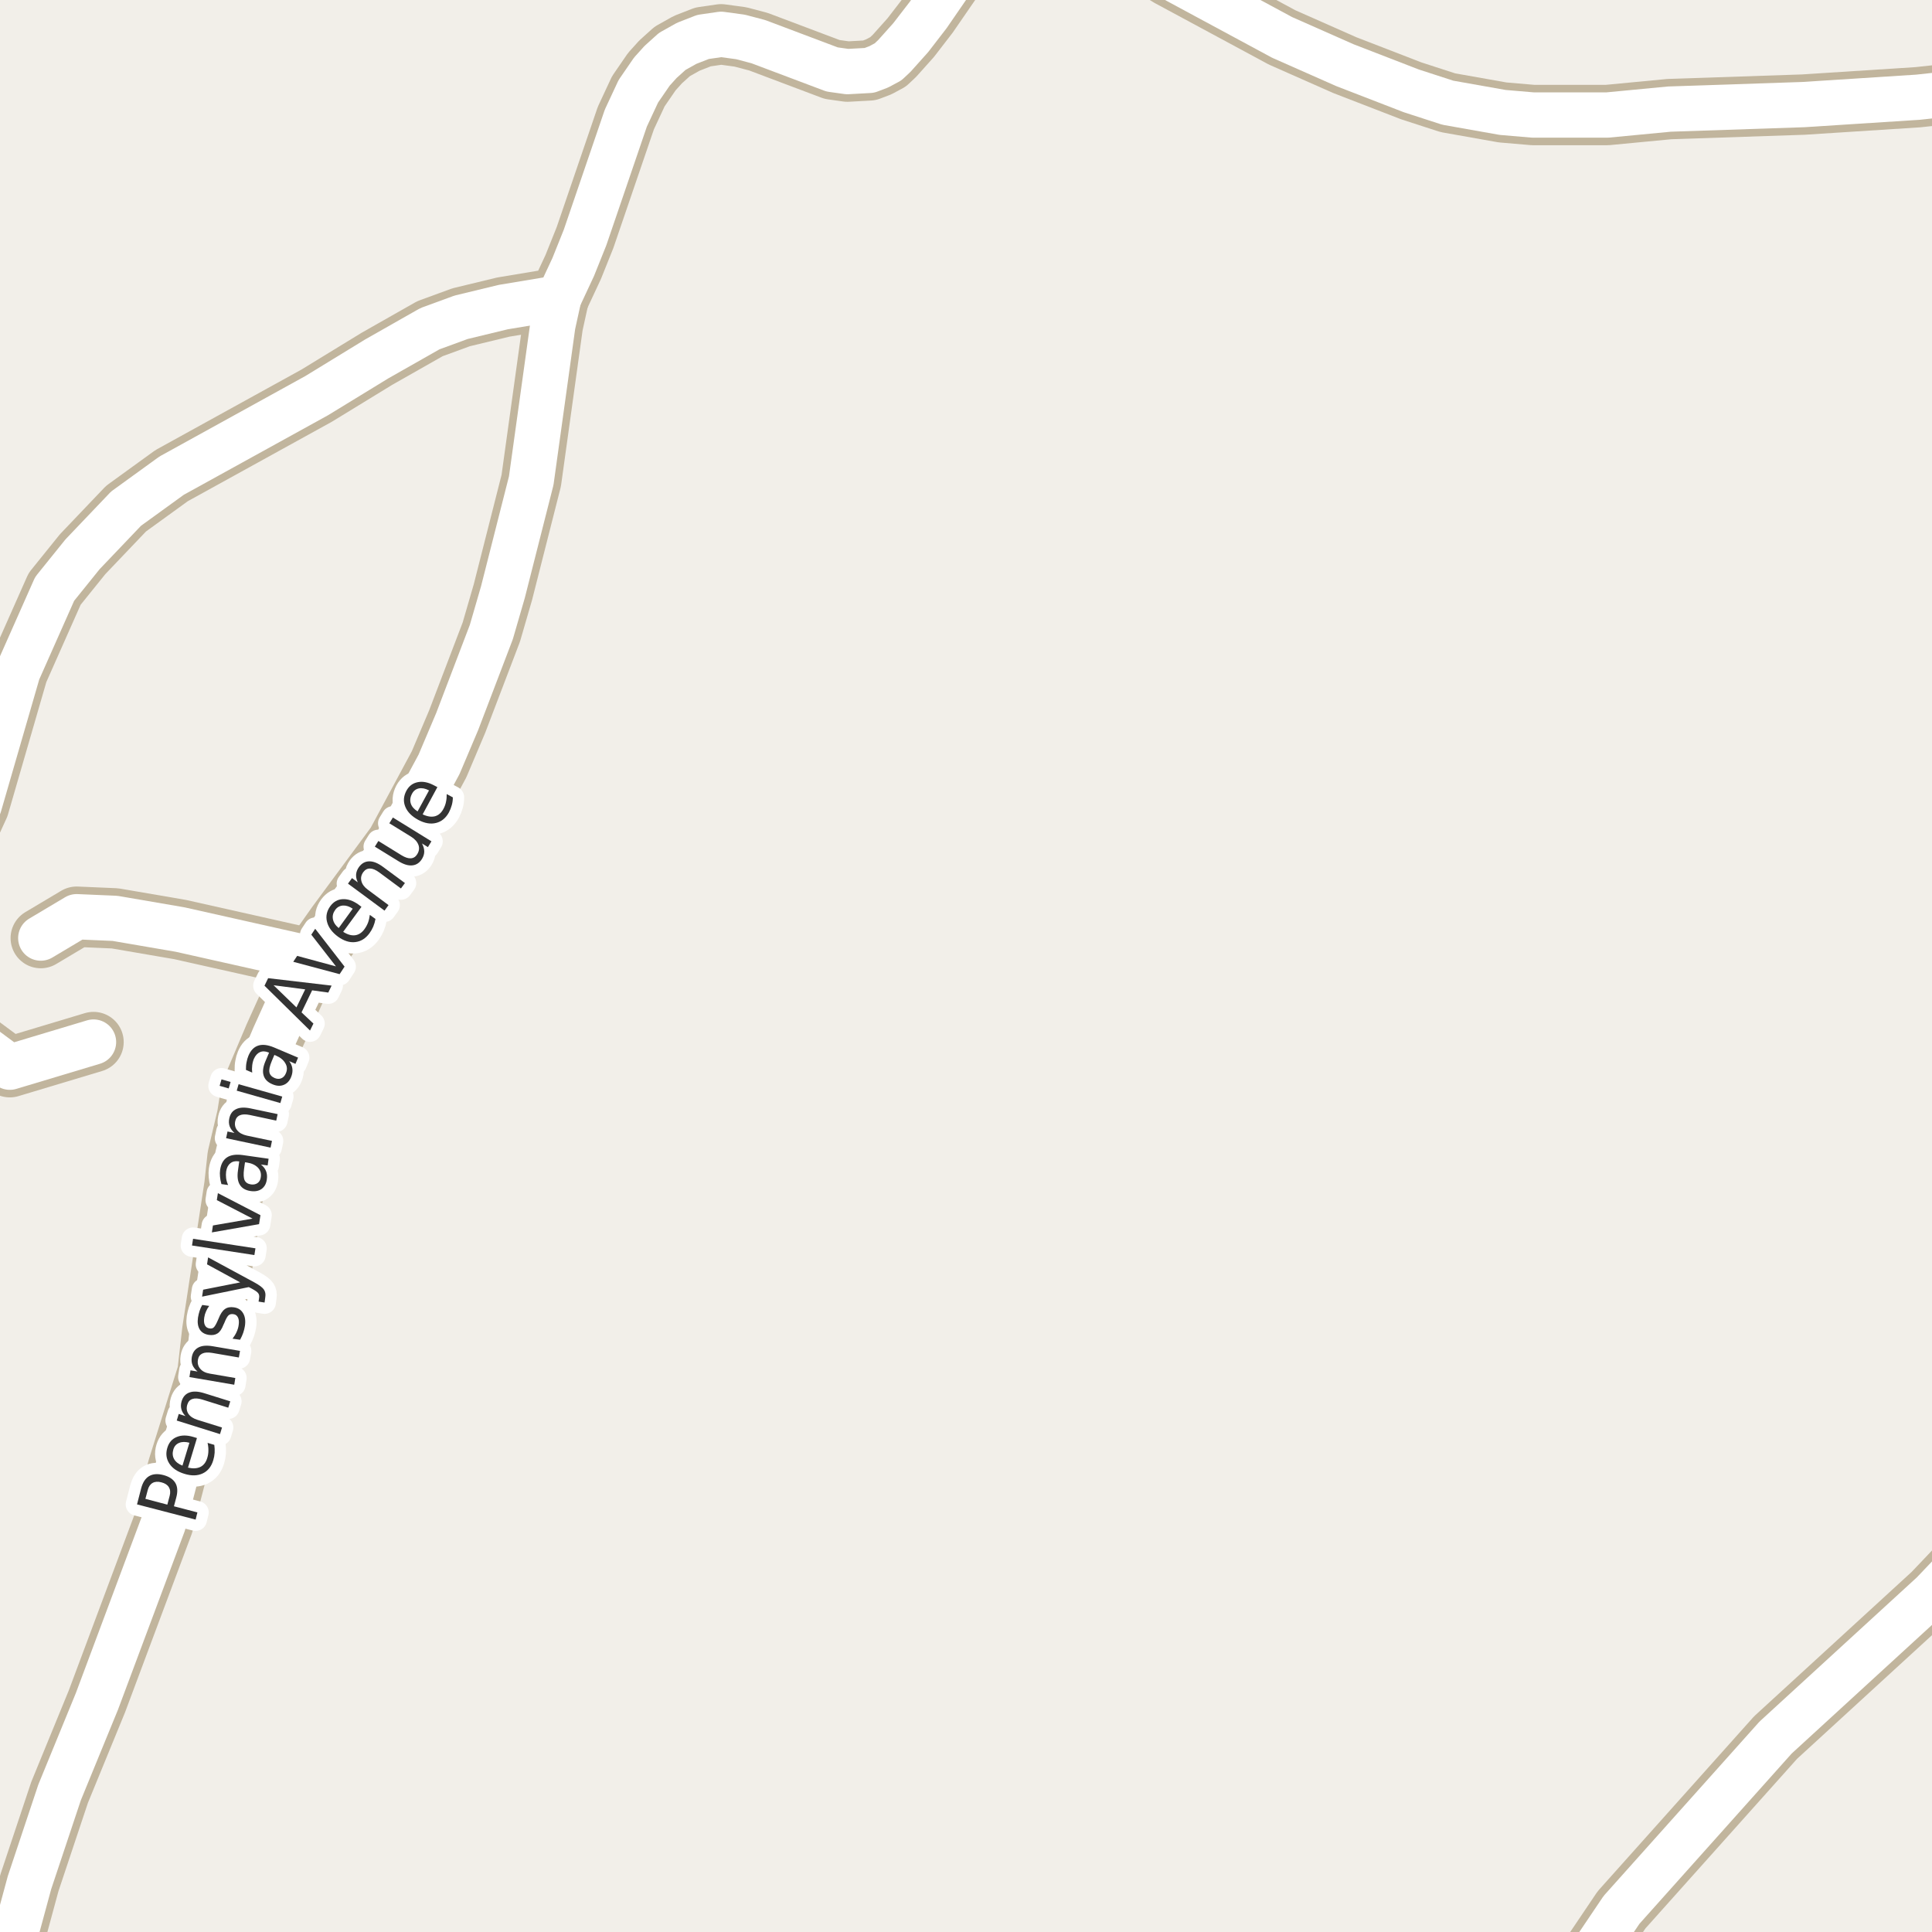 <?xml version="1.0" encoding="UTF-8"?>
<svg xmlns="http://www.w3.org/2000/svg" xmlns:xlink="http://www.w3.org/1999/xlink" width="256pt" height="256pt" viewBox="0 0 256 256" version="1.1">
<g id="surface2">
<rect x="0" y="0" width="256" height="256" style="fill:rgb(94.902%,93.725%,91.373%);fill-opacity:1;stroke:none;"/>
<path style="fill:none;stroke-width:8;stroke-linecap:round;stroke-linejoin:round;stroke:rgb(75.686%,70.98%,61.569%);stroke-opacity:1;stroke-miterlimit:10;" d="M -9 133.926 L -7.32 135.027 L 1.301 141.41 L 12.391 138.078 "/>
<path style="fill:none;stroke-width:8;stroke-linecap:round;stroke-linejoin:round;stroke:rgb(75.686%,70.98%,61.569%);stroke-opacity:1;stroke-miterlimit:10;" d="M 41.379 127.098 L 23.855 123.168 L 15.234 121.688 L 10.156 121.469 L 5.402 124.301 "/>
<path style="fill:none;stroke-width:8;stroke-linecap:round;stroke-linejoin:round;stroke:rgb(75.686%,70.98%,61.569%);stroke-opacity:1;stroke-miterlimit:10;" d="M 264 202.848 L 262.953 203.941 L 256.105 211.145 L 235.273 230.238 L 214.859 253.07 L 207.777 263.578 L 207.508 264 "/>
<path style="fill:none;stroke-width:8;stroke-linecap:round;stroke-linejoin:round;stroke:rgb(75.686%,70.98%,61.569%);stroke-opacity:1;stroke-miterlimit:10;" d="M 264 11.816 L 254.125 12.883 L 238.953 13.859 L 221.199 14.457 L 212.973 15.242 L 203.141 15.242 L 199.109 14.898 L 191.84 13.609 L 186.992 12.035 L 178.207 8.637 L 169.887 4.957 L 154.953 -3.094 L 146.168 -8.441 L 145.438 -9 "/>
<path style="fill:none;stroke-width:8;stroke-linecap:round;stroke-linejoin:round;stroke:rgb(75.686%,70.98%,61.569%);stroke-opacity:1;stroke-miterlimit:10;" d="M 0.488 264 L 1.906 256.844 L 3.91 249.453 L 7.895 237.504 L 12.836 225.457 L 21.641 201.898 L 23.555 194.535 L 27.492 181.926 L 28.121 176.418 L 31.055 157.137 L 31.477 153.27 L 32.734 147.953 L 33.27 144.59 L 36.348 137.32 L 39.633 130.055 L 41.379 127.098 L 44.617 122.508 L 52.516 111.812 L 58.18 101.273 L 60.578 95.613 L 65.102 83.754 L 66.637 78.469 L 70.391 63.688 L 73.254 43.082 L 74.047 39.465 "/>
<path style="fill:none;stroke-width:8;stroke-linecap:round;stroke-linejoin:round;stroke:rgb(75.686%,70.98%,61.569%);stroke-opacity:1;stroke-miterlimit:10;" d="M -9 118.273 L -7.648 116.406 L -5.109 111.875 L -2.777 106.781 L 2.371 89.008 L 7.242 78.031 L 10.945 73.438 L 16.703 67.398 L 22.738 63.027 L 41.961 52.426 L 49.93 47.551 L 56.969 43.555 L 61.094 42.043 L 66.684 40.691 L 74.047 39.465 L 75.957 35.375 L 77.52 31.477 L 82.926 15.652 L 84.582 12.098 L 86.375 9.488 L 87.539 8.199 L 89.078 6.812 L 90.988 5.742 L 93.156 4.895 L 95.555 4.547 L 98.117 4.895 L 100.496 5.523 L 110.258 9.203 L 112.285 9.488 L 115.199 9.328 L 116.434 8.859 L 117.668 8.199 L 118.508 7.41 L 120.676 4.988 L 123.004 1.969 L 129.133 -6.934 L 130.445 -9 "/>
<path style="fill:none;stroke-width:6;stroke-linecap:round;stroke-linejoin:round;stroke:rgb(100%,100%,100%);stroke-opacity:1;stroke-miterlimit:10;" d="M -9 133.926 L -7.32 135.027 L 1.301 141.41 L 12.391 138.078 "/>
<path style="fill:none;stroke-width:6;stroke-linecap:round;stroke-linejoin:round;stroke:rgb(100%,100%,100%);stroke-opacity:1;stroke-miterlimit:10;" d="M 41.379 127.098 L 23.855 123.168 L 15.234 121.688 L 10.156 121.469 L 5.402 124.301 "/>
<path style="fill:none;stroke-width:6;stroke-linecap:round;stroke-linejoin:round;stroke:rgb(100%,100%,100%);stroke-opacity:1;stroke-miterlimit:10;" d="M 264 202.848 L 262.953 203.941 L 256.105 211.145 L 235.273 230.238 L 214.859 253.07 L 207.777 263.578 L 207.508 264 "/>
<path style="fill:none;stroke-width:6;stroke-linecap:round;stroke-linejoin:round;stroke:rgb(100%,100%,100%);stroke-opacity:1;stroke-miterlimit:10;" d="M 264 11.816 L 254.125 12.883 L 238.953 13.859 L 221.199 14.457 L 212.973 15.242 L 203.141 15.242 L 199.109 14.898 L 191.84 13.609 L 186.992 12.035 L 178.207 8.637 L 169.887 4.957 L 154.953 -3.094 L 146.168 -8.441 L 145.438 -9 "/>
<path style="fill:none;stroke-width:6;stroke-linecap:round;stroke-linejoin:round;stroke:rgb(100%,100%,100%);stroke-opacity:1;stroke-miterlimit:10;" d="M 0.488 264 L 1.906 256.844 L 3.91 249.453 L 7.895 237.504 L 12.836 225.457 L 21.641 201.898 L 23.555 194.535 L 27.492 181.926 L 28.121 176.418 L 31.055 157.137 L 31.477 153.27 L 32.734 147.953 L 33.27 144.59 L 36.348 137.32 L 39.633 130.055 L 41.379 127.098 L 44.617 122.508 L 52.516 111.812 L 58.18 101.273 L 60.578 95.613 L 65.102 83.754 L 66.637 78.469 L 70.391 63.688 L 73.254 43.082 L 74.047 39.465 "/>
<path style="fill:none;stroke-width:6;stroke-linecap:round;stroke-linejoin:round;stroke:rgb(100%,100%,100%);stroke-opacity:1;stroke-miterlimit:10;" d="M -9 118.273 L -7.648 116.406 L -5.109 111.875 L -2.777 106.781 L 2.371 89.008 L 7.242 78.031 L 10.945 73.438 L 16.703 67.398 L 22.738 63.027 L 41.961 52.426 L 49.93 47.551 L 56.969 43.555 L 61.094 42.043 L 66.684 40.691 L 74.047 39.465 L 75.957 35.375 L 77.52 31.477 L 82.926 15.652 L 84.582 12.098 L 86.375 9.488 L 87.539 8.199 L 89.078 6.812 L 90.988 5.742 L 93.156 4.895 L 95.555 4.547 L 98.117 4.895 L 100.496 5.523 L 110.258 9.203 L 112.285 9.488 L 115.199 9.328 L 116.434 8.859 L 117.668 8.199 L 118.508 7.41 L 120.676 4.988 L 123.004 1.969 L 129.133 -6.934 L 130.445 -9 "/>
<path style="fill:none;stroke-width:3;stroke-linecap:round;stroke-linejoin:round;stroke:rgb(100%,100%,100%);stroke-opacity:1;stroke-miterlimit:10;" d="M 19.266 198.605 L 22.172 199.371 L 22.484 198.199 C 22.602 197.754 22.562 197.371 22.375 197.059 C 22.18 196.746 21.852 196.535 21.391 196.418 C 20.922 196.293 20.531 196.32 20.219 196.496 C 19.906 196.676 19.695 196.988 19.578 197.434 Z M 18.156 199.34 L 18.703 197.215 C 18.914 196.426 19.266 195.883 19.766 195.59 C 20.258 195.301 20.883 195.254 21.641 195.449 C 22.402 195.648 22.934 195.996 23.234 196.496 C 23.527 196.988 23.57 197.629 23.359 198.418 L 23.047 199.59 L 26.156 200.402 L 25.922 201.355 Z M 25.629 190.406 L 26.098 190.547 L 24.91 194.469 C 25.566 194.617 26.113 194.586 26.551 194.375 C 26.988 194.156 27.289 193.766 27.457 193.203 C 27.559 192.883 27.613 192.555 27.613 192.219 C 27.621 191.887 27.586 191.543 27.504 191.188 L 28.395 191.453 C 28.445 191.809 28.461 192.156 28.441 192.5 C 28.418 192.844 28.355 193.18 28.254 193.5 C 28.004 194.336 27.539 194.914 26.863 195.234 C 26.176 195.559 25.375 195.578 24.457 195.297 C 23.52 195.016 22.848 194.562 22.441 193.938 C 22.027 193.305 21.938 192.602 22.176 191.828 C 22.387 191.133 22.801 190.656 23.426 190.406 C 24.043 190.148 24.777 190.148 25.629 190.406 Z M 25.098 191.172 C 24.578 191.027 24.125 191.031 23.738 191.188 C 23.355 191.344 23.098 191.633 22.973 192.047 C 22.828 192.527 22.859 192.953 23.066 193.328 C 23.277 193.703 23.645 193.996 24.176 194.203 Z M 27.059 184.605 L 30.512 185.684 L 30.246 186.527 L 26.809 185.449 C 26.27 185.285 25.832 185.258 25.496 185.371 C 25.164 185.477 24.941 185.723 24.824 186.105 C 24.68 186.566 24.727 186.977 24.965 187.34 C 25.207 187.695 25.605 187.961 26.168 188.137 L 29.418 189.152 L 29.152 190.027 L 23.418 188.23 L 23.684 187.355 L 24.574 187.637 C 24.285 187.336 24.102 187.023 24.027 186.699 C 23.945 186.379 23.961 186.027 24.074 185.652 C 24.254 185.07 24.598 184.691 25.105 184.512 C 25.605 184.324 26.258 184.355 27.059 184.605 Z M 28.227 178.391 L 31.805 179 L 31.648 179.875 L 28.102 179.266 C 27.539 179.172 27.102 179.203 26.789 179.359 C 26.477 179.516 26.289 179.789 26.227 180.172 C 26.145 180.641 26.25 181.043 26.539 181.375 C 26.82 181.711 27.25 181.922 27.82 182.016 L 31.18 182.594 L 31.039 183.484 L 25.102 182.469 L 25.242 181.578 L 26.18 181.734 C 25.859 181.465 25.633 181.18 25.508 180.875 C 25.383 180.562 25.352 180.215 25.414 179.828 C 25.52 179.227 25.812 178.797 26.289 178.547 C 26.758 178.297 27.406 178.246 28.227 178.391 Z M 26.797 172.914 L 27.719 173.039 C 27.543 173.281 27.402 173.523 27.297 173.773 C 27.184 174.023 27.105 174.297 27.062 174.586 C 27 175.023 27.031 175.363 27.156 175.602 C 27.273 175.844 27.477 175.984 27.766 176.023 C 27.996 176.066 28.184 176.02 28.328 175.883 C 28.477 175.738 28.648 175.441 28.844 174.992 L 28.969 174.711 C 29.199 174.109 29.477 173.691 29.797 173.461 C 30.109 173.234 30.508 173.156 30.984 173.227 C 31.539 173.301 31.945 173.555 32.203 173.992 C 32.473 174.43 32.555 175 32.453 175.695 C 32.41 175.977 32.336 176.273 32.234 176.586 C 32.129 176.891 31.988 177.203 31.812 177.523 L 30.812 177.383 C 31.043 177.082 31.227 176.781 31.359 176.477 C 31.496 176.176 31.586 175.875 31.625 175.57 C 31.688 175.156 31.656 174.82 31.531 174.57 C 31.406 174.312 31.203 174.164 30.922 174.133 C 30.652 174.094 30.438 174.145 30.281 174.289 C 30.117 174.438 29.93 174.773 29.719 175.305 L 29.594 175.57 C 29.387 176.113 29.133 176.484 28.828 176.68 C 28.527 176.879 28.148 176.945 27.688 176.883 C 27.125 176.801 26.719 176.562 26.469 176.164 C 26.219 175.77 26.141 175.242 26.234 174.586 C 26.289 174.266 26.359 173.961 26.453 173.68 C 26.547 173.398 26.664 173.145 26.797 172.914 Z M 33.73 169.938 C 34.395 170.305 34.812 170.621 34.98 170.891 C 35.156 171.164 35.215 171.492 35.152 171.875 L 35.059 172.594 L 34.262 172.469 L 34.34 171.938 C 34.371 171.699 34.328 171.508 34.215 171.359 C 34.109 171.203 33.832 171.008 33.387 170.766 L 32.965 170.547 L 26.777 171.812 L 26.918 170.891 L 31.824 169.922 L 27.434 167.531 L 27.574 166.609 Z M 25.441 165.035 L 25.582 164.145 L 33.848 165.41 L 33.707 166.301 Z M 28.074 163.301 L 28.215 162.379 L 33.465 161.473 L 28.73 159.02 L 28.871 158.098 L 34.512 161.02 L 34.324 162.207 Z M 32.34 154.883 C 32.246 155.594 32.273 156.098 32.418 156.398 C 32.566 156.703 32.852 156.883 33.277 156.945 C 33.621 156.988 33.914 156.922 34.152 156.742 C 34.383 156.566 34.52 156.305 34.559 155.961 C 34.633 155.461 34.496 155.039 34.152 154.695 C 33.809 154.352 33.324 154.133 32.699 154.039 L 32.465 154.008 Z M 32.184 153.055 L 35.59 153.539 L 35.465 154.43 L 34.574 154.305 C 34.895 154.555 35.121 154.844 35.246 155.164 C 35.379 155.488 35.418 155.863 35.355 156.289 C 35.281 156.844 35.051 157.258 34.668 157.539 C 34.285 157.812 33.801 157.906 33.215 157.82 C 32.551 157.727 32.074 157.457 31.793 157.008 C 31.504 156.562 31.414 155.938 31.527 155.133 L 31.699 153.898 L 31.605 153.883 C 31.16 153.82 30.793 153.91 30.512 154.148 C 30.223 154.379 30.039 154.738 29.965 155.227 C 29.926 155.52 29.926 155.82 29.965 156.133 C 30.008 156.438 30.098 156.734 30.23 157.023 L 29.34 156.898 C 29.238 156.547 29.176 156.211 29.152 155.898 C 29.121 155.586 29.129 155.289 29.168 155.008 C 29.285 154.227 29.59 153.676 30.09 153.352 C 30.582 153.031 31.277 152.93 32.184 153.055 Z M 33.242 146.879 L 36.789 147.629 L 36.602 148.488 L 33.086 147.738 C 32.523 147.625 32.086 147.641 31.773 147.785 C 31.453 147.922 31.25 148.188 31.164 148.582 C 31.07 149.051 31.164 149.453 31.445 149.785 C 31.719 150.121 32.141 150.348 32.711 150.473 L 36.039 151.176 L 35.852 152.066 L 29.961 150.816 L 30.148 149.926 L 31.07 150.129 C 30.758 149.848 30.547 149.551 30.43 149.238 C 30.316 148.918 30.301 148.566 30.383 148.191 C 30.508 147.59 30.816 147.176 31.305 146.957 C 31.785 146.73 32.43 146.703 33.242 146.879 Z M 31.367 144.52 L 31.617 143.66 L 37.398 145.301 L 37.148 146.16 Z M 29.102 143.879 L 29.352 143.02 L 30.555 143.363 L 30.305 144.223 Z M 36.012 140.594 C 35.73 141.262 35.629 141.762 35.699 142.094 C 35.762 142.418 35.992 142.668 36.387 142.844 C 36.711 142.98 37.008 142.992 37.277 142.875 C 37.547 142.762 37.75 142.539 37.887 142.203 C 38.082 141.746 38.059 141.309 37.809 140.891 C 37.566 140.465 37.16 140.125 36.574 139.875 L 36.355 139.781 Z M 36.324 138.797 L 39.496 140.141 L 39.152 140.969 L 38.324 140.609 C 38.574 140.945 38.715 141.289 38.746 141.641 C 38.785 141.984 38.723 142.355 38.559 142.75 C 38.34 143.262 38.004 143.602 37.559 143.766 C 37.121 143.934 36.637 143.902 36.105 143.672 C 35.48 143.414 35.09 143.027 34.934 142.516 C 34.77 142.008 34.848 141.375 35.168 140.625 L 35.652 139.484 L 35.574 139.453 C 35.148 139.277 34.77 139.266 34.434 139.422 C 34.102 139.57 33.836 139.867 33.637 140.312 C 33.523 140.594 33.449 140.887 33.418 141.188 C 33.379 141.492 33.379 141.805 33.418 142.125 L 32.59 141.766 C 32.582 141.402 32.605 141.07 32.668 140.766 C 32.723 140.453 32.805 140.164 32.918 139.891 C 33.223 139.172 33.652 138.727 34.215 138.547 C 34.777 138.359 35.48 138.445 36.324 138.797 Z M 36.25 130.551 L 39.281 133.488 L 40.438 131.098 Z M 35.047 130.613 L 35.531 129.613 L 43.938 130.598 L 43.5 131.52 L 41.359 131.223 L 39.953 134.145 L 41.531 135.629 L 41.078 136.551 Z M 38.859 127.441 L 39.375 126.66 L 44.516 128.051 L 41.25 123.848 L 41.766 123.066 L 45.656 128.082 L 45 129.082 Z M 47.504 119.863 L 47.895 120.16 L 45.473 123.473 C 46.047 123.84 46.574 123.988 47.051 123.926 C 47.527 123.863 47.941 123.598 48.285 123.129 C 48.492 122.848 48.652 122.551 48.77 122.238 C 48.883 121.926 48.961 121.59 49.004 121.223 L 49.754 121.77 C 49.691 122.125 49.59 122.465 49.457 122.785 C 49.32 123.098 49.152 123.391 48.957 123.66 C 48.445 124.359 47.816 124.75 47.066 124.832 C 46.328 124.918 45.566 124.676 44.785 124.113 C 43.996 123.531 43.512 122.875 43.332 122.145 C 43.145 121.418 43.293 120.723 43.77 120.066 C 44.199 119.484 44.746 119.176 45.41 119.145 C 46.078 119.105 46.777 119.344 47.504 119.863 Z M 46.738 120.41 C 46.301 120.109 45.875 119.969 45.457 119.988 C 45.031 120.012 44.688 120.199 44.426 120.551 C 44.137 120.949 44.031 121.359 44.113 121.785 C 44.188 122.215 44.441 122.609 44.879 122.973 Z M 50.734 114.852 L 53.656 117.008 L 53.125 117.727 L 50.234 115.586 C 49.777 115.254 49.375 115.086 49.031 115.086 C 48.68 115.078 48.383 115.234 48.141 115.555 C 47.859 115.941 47.777 116.344 47.891 116.758 C 47.996 117.176 48.281 117.555 48.75 117.898 L 51.484 119.93 L 50.953 120.664 L 46.109 117.086 L 46.641 116.352 L 47.406 116.914 C 47.23 116.531 47.156 116.172 47.188 115.836 C 47.219 115.504 47.352 115.18 47.578 114.867 C 47.945 114.379 48.398 114.133 48.938 114.133 C 49.469 114.125 50.07 114.363 50.734 114.852 Z M 52.762 114.09 L 49.668 112.184 L 50.137 111.434 L 53.199 113.324 C 53.68 113.617 54.09 113.754 54.434 113.73 C 54.785 113.711 55.066 113.535 55.277 113.199 C 55.535 112.785 55.594 112.371 55.449 111.965 C 55.301 111.551 54.98 111.184 54.48 110.871 L 51.59 109.09 L 52.059 108.324 L 57.168 111.48 L 56.699 112.246 L 55.918 111.762 C 56.113 112.137 56.215 112.492 56.215 112.824 C 56.215 113.16 56.113 113.488 55.918 113.809 C 55.594 114.332 55.16 114.617 54.621 114.668 C 54.082 114.723 53.461 114.527 52.762 114.09 Z M 50.73 110.199 Z M 57.535 104.078 L 57.957 104.297 L 56.004 107.906 C 56.621 108.199 57.168 108.281 57.645 108.156 C 58.113 108.023 58.48 107.699 58.754 107.188 C 58.918 106.887 59.035 106.574 59.098 106.25 C 59.168 105.93 59.199 105.586 59.191 105.219 L 60.004 105.656 C 60.004 106.012 59.957 106.355 59.863 106.688 C 59.77 107.023 59.645 107.34 59.488 107.641 C 59.07 108.402 58.496 108.871 57.77 109.047 C 57.051 109.227 56.27 109.09 55.426 108.641 C 54.562 108.172 53.988 107.594 53.707 106.906 C 53.418 106.211 53.465 105.5 53.848 104.781 C 54.191 104.148 54.699 103.766 55.363 103.641 C 56.02 103.508 56.746 103.652 57.535 104.078 Z M 56.848 104.734 C 56.359 104.477 55.91 104.387 55.504 104.469 C 55.098 104.555 54.797 104.789 54.598 105.172 C 54.359 105.609 54.301 106.039 54.426 106.453 C 54.551 106.859 54.855 107.215 55.332 107.516 Z M 56.848 104.734 "/>
<path style=" stroke:none;fill-rule:evenodd;fill:rgb(20%,20%,20%);fill-opacity:1;" d="M 19.266 198.605 L 22.172 199.371 L 22.484 198.199 C 22.602 197.754 22.562 197.371 22.375 197.059 C 22.18 196.746 21.852 196.535 21.391 196.418 C 20.922 196.293 20.531 196.32 20.219 196.496 C 19.906 196.676 19.695 196.988 19.578 197.434 Z M 18.156 199.34 L 18.703 197.215 C 18.914 196.426 19.266 195.883 19.766 195.59 C 20.258 195.301 20.883 195.254 21.641 195.449 C 22.402 195.648 22.934 195.996 23.234 196.496 C 23.527 196.988 23.57 197.629 23.359 198.418 L 23.047 199.59 L 26.156 200.402 L 25.922 201.355 Z M 25.629 190.406 L 26.098 190.547 L 24.91 194.469 C 25.566 194.617 26.113 194.586 26.551 194.375 C 26.988 194.156 27.289 193.766 27.457 193.203 C 27.559 192.883 27.613 192.555 27.613 192.219 C 27.621 191.887 27.586 191.543 27.504 191.188 L 28.395 191.453 C 28.445 191.809 28.461 192.156 28.441 192.5 C 28.418 192.844 28.355 193.18 28.254 193.5 C 28.004 194.336 27.539 194.914 26.863 195.234 C 26.176 195.559 25.375 195.578 24.457 195.297 C 23.52 195.016 22.848 194.562 22.441 193.938 C 22.027 193.305 21.938 192.602 22.176 191.828 C 22.387 191.133 22.801 190.656 23.426 190.406 C 24.043 190.148 24.777 190.148 25.629 190.406 Z M 25.098 191.172 C 24.578 191.027 24.125 191.031 23.738 191.188 C 23.355 191.344 23.098 191.633 22.973 192.047 C 22.828 192.527 22.859 192.953 23.066 193.328 C 23.277 193.703 23.645 193.996 24.176 194.203 Z M 27.059 184.605 L 30.512 185.684 L 30.246 186.527 L 26.809 185.449 C 26.27 185.285 25.832 185.258 25.496 185.371 C 25.164 185.477 24.941 185.723 24.824 186.105 C 24.68 186.566 24.727 186.977 24.965 187.34 C 25.207 187.695 25.605 187.961 26.168 188.137 L 29.418 189.152 L 29.152 190.027 L 23.418 188.23 L 23.684 187.355 L 24.574 187.637 C 24.285 187.336 24.102 187.023 24.027 186.699 C 23.945 186.379 23.961 186.027 24.074 185.652 C 24.254 185.07 24.598 184.691 25.105 184.512 C 25.605 184.324 26.258 184.355 27.059 184.605 Z M 28.227 178.391 L 31.805 179 L 31.648 179.875 L 28.102 179.266 C 27.539 179.172 27.102 179.203 26.789 179.359 C 26.477 179.516 26.289 179.789 26.227 180.172 C 26.145 180.641 26.25 181.043 26.539 181.375 C 26.82 181.711 27.25 181.922 27.82 182.016 L 31.18 182.594 L 31.039 183.484 L 25.102 182.469 L 25.242 181.578 L 26.18 181.734 C 25.859 181.465 25.633 181.18 25.508 180.875 C 25.383 180.562 25.352 180.215 25.414 179.828 C 25.52 179.227 25.812 178.797 26.289 178.547 C 26.758 178.297 27.406 178.246 28.227 178.391 Z M 26.797 172.914 L 27.719 173.039 C 27.543 173.281 27.402 173.523 27.297 173.773 C 27.184 174.023 27.105 174.297 27.062 174.586 C 27 175.023 27.031 175.363 27.156 175.602 C 27.273 175.844 27.477 175.984 27.766 176.023 C 27.996 176.066 28.184 176.02 28.328 175.883 C 28.477 175.738 28.648 175.441 28.844 174.992 L 28.969 174.711 C 29.199 174.109 29.477 173.691 29.797 173.461 C 30.109 173.234 30.508 173.156 30.984 173.227 C 31.539 173.301 31.945 173.555 32.203 173.992 C 32.473 174.43 32.555 175 32.453 175.695 C 32.41 175.977 32.336 176.273 32.234 176.586 C 32.129 176.891 31.988 177.203 31.812 177.523 L 30.812 177.383 C 31.043 177.082 31.227 176.781 31.359 176.477 C 31.496 176.176 31.586 175.875 31.625 175.57 C 31.688 175.156 31.656 174.82 31.531 174.57 C 31.406 174.312 31.203 174.164 30.922 174.133 C 30.652 174.094 30.438 174.145 30.281 174.289 C 30.117 174.438 29.93 174.773 29.719 175.305 L 29.594 175.57 C 29.387 176.113 29.133 176.484 28.828 176.68 C 28.527 176.879 28.148 176.945 27.688 176.883 C 27.125 176.801 26.719 176.562 26.469 176.164 C 26.219 175.77 26.141 175.242 26.234 174.586 C 26.289 174.266 26.359 173.961 26.453 173.68 C 26.547 173.398 26.664 173.145 26.797 172.914 Z M 33.73 169.938 C 34.395 170.305 34.812 170.621 34.98 170.891 C 35.156 171.164 35.215 171.492 35.152 171.875 L 35.059 172.594 L 34.262 172.469 L 34.34 171.938 C 34.371 171.699 34.328 171.508 34.215 171.359 C 34.109 171.203 33.832 171.008 33.387 170.766 L 32.965 170.547 L 26.777 171.812 L 26.918 170.891 L 31.824 169.922 L 27.434 167.531 L 27.574 166.609 Z M 25.441 165.035 L 25.582 164.145 L 33.848 165.41 L 33.707 166.301 Z M 28.074 163.301 L 28.215 162.379 L 33.465 161.473 L 28.73 159.02 L 28.871 158.098 L 34.512 161.02 L 34.324 162.207 Z M 32.34 154.883 C 32.246 155.594 32.273 156.098 32.418 156.398 C 32.566 156.703 32.852 156.883 33.277 156.945 C 33.621 156.988 33.914 156.922 34.152 156.742 C 34.383 156.566 34.52 156.305 34.559 155.961 C 34.633 155.461 34.496 155.039 34.152 154.695 C 33.809 154.352 33.324 154.133 32.699 154.039 L 32.465 154.008 Z M 32.184 153.055 L 35.59 153.539 L 35.465 154.43 L 34.574 154.305 C 34.895 154.555 35.121 154.844 35.246 155.164 C 35.379 155.488 35.418 155.863 35.355 156.289 C 35.281 156.844 35.051 157.258 34.668 157.539 C 34.285 157.812 33.801 157.906 33.215 157.82 C 32.551 157.727 32.074 157.457 31.793 157.008 C 31.504 156.562 31.414 155.938 31.527 155.133 L 31.699 153.898 L 31.605 153.883 C 31.16 153.82 30.793 153.91 30.512 154.148 C 30.223 154.379 30.039 154.738 29.965 155.227 C 29.926 155.52 29.926 155.82 29.965 156.133 C 30.008 156.438 30.098 156.734 30.23 157.023 L 29.34 156.898 C 29.238 156.547 29.176 156.211 29.152 155.898 C 29.121 155.586 29.129 155.289 29.168 155.008 C 29.285 154.227 29.59 153.676 30.09 153.352 C 30.582 153.031 31.277 152.93 32.184 153.055 Z M 33.242 146.879 L 36.789 147.629 L 36.602 148.488 L 33.086 147.738 C 32.523 147.625 32.086 147.641 31.773 147.785 C 31.453 147.922 31.25 148.188 31.164 148.582 C 31.07 149.051 31.164 149.453 31.445 149.785 C 31.719 150.121 32.141 150.348 32.711 150.473 L 36.039 151.176 L 35.852 152.066 L 29.961 150.816 L 30.148 149.926 L 31.07 150.129 C 30.758 149.848 30.547 149.551 30.43 149.238 C 30.316 148.918 30.301 148.566 30.383 148.191 C 30.508 147.59 30.816 147.176 31.305 146.957 C 31.785 146.73 32.43 146.703 33.242 146.879 Z M 31.367 144.52 L 31.617 143.66 L 37.398 145.301 L 37.148 146.16 Z M 29.102 143.879 L 29.352 143.02 L 30.555 143.363 L 30.305 144.223 Z M 36.012 140.594 C 35.73 141.262 35.629 141.762 35.699 142.094 C 35.762 142.418 35.992 142.668 36.387 142.844 C 36.711 142.98 37.008 142.992 37.277 142.875 C 37.547 142.762 37.75 142.539 37.887 142.203 C 38.082 141.746 38.059 141.309 37.809 140.891 C 37.566 140.465 37.16 140.125 36.574 139.875 L 36.355 139.781 Z M 36.324 138.797 L 39.496 140.141 L 39.152 140.969 L 38.324 140.609 C 38.574 140.945 38.715 141.289 38.746 141.641 C 38.785 141.984 38.723 142.355 38.559 142.75 C 38.34 143.262 38.004 143.602 37.559 143.766 C 37.121 143.934 36.637 143.902 36.105 143.672 C 35.48 143.414 35.09 143.027 34.934 142.516 C 34.77 142.008 34.848 141.375 35.168 140.625 L 35.652 139.484 L 35.574 139.453 C 35.148 139.277 34.77 139.266 34.434 139.422 C 34.102 139.57 33.836 139.867 33.637 140.312 C 33.523 140.594 33.449 140.887 33.418 141.188 C 33.379 141.492 33.379 141.805 33.418 142.125 L 32.59 141.766 C 32.582 141.402 32.605 141.07 32.668 140.766 C 32.723 140.453 32.805 140.164 32.918 139.891 C 33.223 139.172 33.652 138.727 34.215 138.547 C 34.777 138.359 35.48 138.445 36.324 138.797 Z M 36.25 130.551 L 39.281 133.488 L 40.438 131.098 Z M 35.047 130.613 L 35.531 129.613 L 43.938 130.598 L 43.5 131.52 L 41.359 131.223 L 39.953 134.145 L 41.531 135.629 L 41.078 136.551 Z M 38.859 127.441 L 39.375 126.66 L 44.516 128.051 L 41.25 123.848 L 41.766 123.066 L 45.656 128.082 L 45 129.082 Z M 47.504 119.863 L 47.895 120.16 L 45.473 123.473 C 46.047 123.84 46.574 123.988 47.051 123.926 C 47.527 123.863 47.941 123.598 48.285 123.129 C 48.492 122.848 48.652 122.551 48.77 122.238 C 48.883 121.926 48.961 121.59 49.004 121.223 L 49.754 121.77 C 49.691 122.125 49.59 122.465 49.457 122.785 C 49.32 123.098 49.152 123.391 48.957 123.66 C 48.445 124.359 47.816 124.75 47.066 124.832 C 46.328 124.918 45.566 124.676 44.785 124.113 C 43.996 123.531 43.512 122.875 43.332 122.145 C 43.145 121.418 43.293 120.723 43.77 120.066 C 44.199 119.484 44.746 119.176 45.41 119.145 C 46.078 119.105 46.777 119.344 47.504 119.863 Z M 46.738 120.41 C 46.301 120.109 45.875 119.969 45.457 119.988 C 45.031 120.012 44.688 120.199 44.426 120.551 C 44.137 120.949 44.031 121.359 44.113 121.785 C 44.188 122.215 44.441 122.609 44.879 122.973 Z M 50.734 114.852 L 53.656 117.008 L 53.125 117.727 L 50.234 115.586 C 49.777 115.254 49.375 115.086 49.031 115.086 C 48.68 115.078 48.383 115.234 48.141 115.555 C 47.859 115.941 47.777 116.344 47.891 116.758 C 47.996 117.176 48.281 117.555 48.75 117.898 L 51.484 119.93 L 50.953 120.664 L 46.109 117.086 L 46.641 116.352 L 47.406 116.914 C 47.23 116.531 47.156 116.172 47.188 115.836 C 47.219 115.504 47.352 115.18 47.578 114.867 C 47.945 114.379 48.398 114.133 48.938 114.133 C 49.469 114.125 50.07 114.363 50.734 114.852 Z M 52.762 114.09 L 49.668 112.184 L 50.137 111.434 L 53.199 113.324 C 53.68 113.617 54.09 113.754 54.434 113.73 C 54.785 113.711 55.066 113.535 55.277 113.199 C 55.535 112.785 55.594 112.371 55.449 111.965 C 55.301 111.551 54.98 111.184 54.48 110.871 L 51.59 109.09 L 52.059 108.324 L 57.168 111.48 L 56.699 112.246 L 55.918 111.762 C 56.113 112.137 56.215 112.492 56.215 112.824 C 56.215 113.16 56.113 113.488 55.918 113.809 C 55.594 114.332 55.16 114.617 54.621 114.668 C 54.082 114.723 53.461 114.527 52.762 114.09 Z M 50.73 110.199 Z M 57.535 104.078 L 57.957 104.297 L 56.004 107.906 C 56.621 108.199 57.168 108.281 57.645 108.156 C 58.113 108.023 58.48 107.699 58.754 107.188 C 58.918 106.887 59.035 106.574 59.098 106.25 C 59.168 105.93 59.199 105.586 59.191 105.219 L 60.004 105.656 C 60.004 106.012 59.957 106.355 59.863 106.688 C 59.77 107.023 59.645 107.34 59.488 107.641 C 59.07 108.402 58.496 108.871 57.77 109.047 C 57.051 109.227 56.27 109.09 55.426 108.641 C 54.562 108.172 53.988 107.594 53.707 106.906 C 53.418 106.211 53.465 105.5 53.848 104.781 C 54.191 104.148 54.699 103.766 55.363 103.641 C 56.02 103.508 56.746 103.652 57.535 104.078 Z M 56.848 104.734 C 56.359 104.477 55.91 104.387 55.504 104.469 C 55.098 104.555 54.797 104.789 54.598 105.172 C 54.359 105.609 54.301 106.039 54.426 106.453 C 54.551 106.859 54.855 107.215 55.332 107.516 Z M 56.848 104.734 "/>
</g>
</svg>

